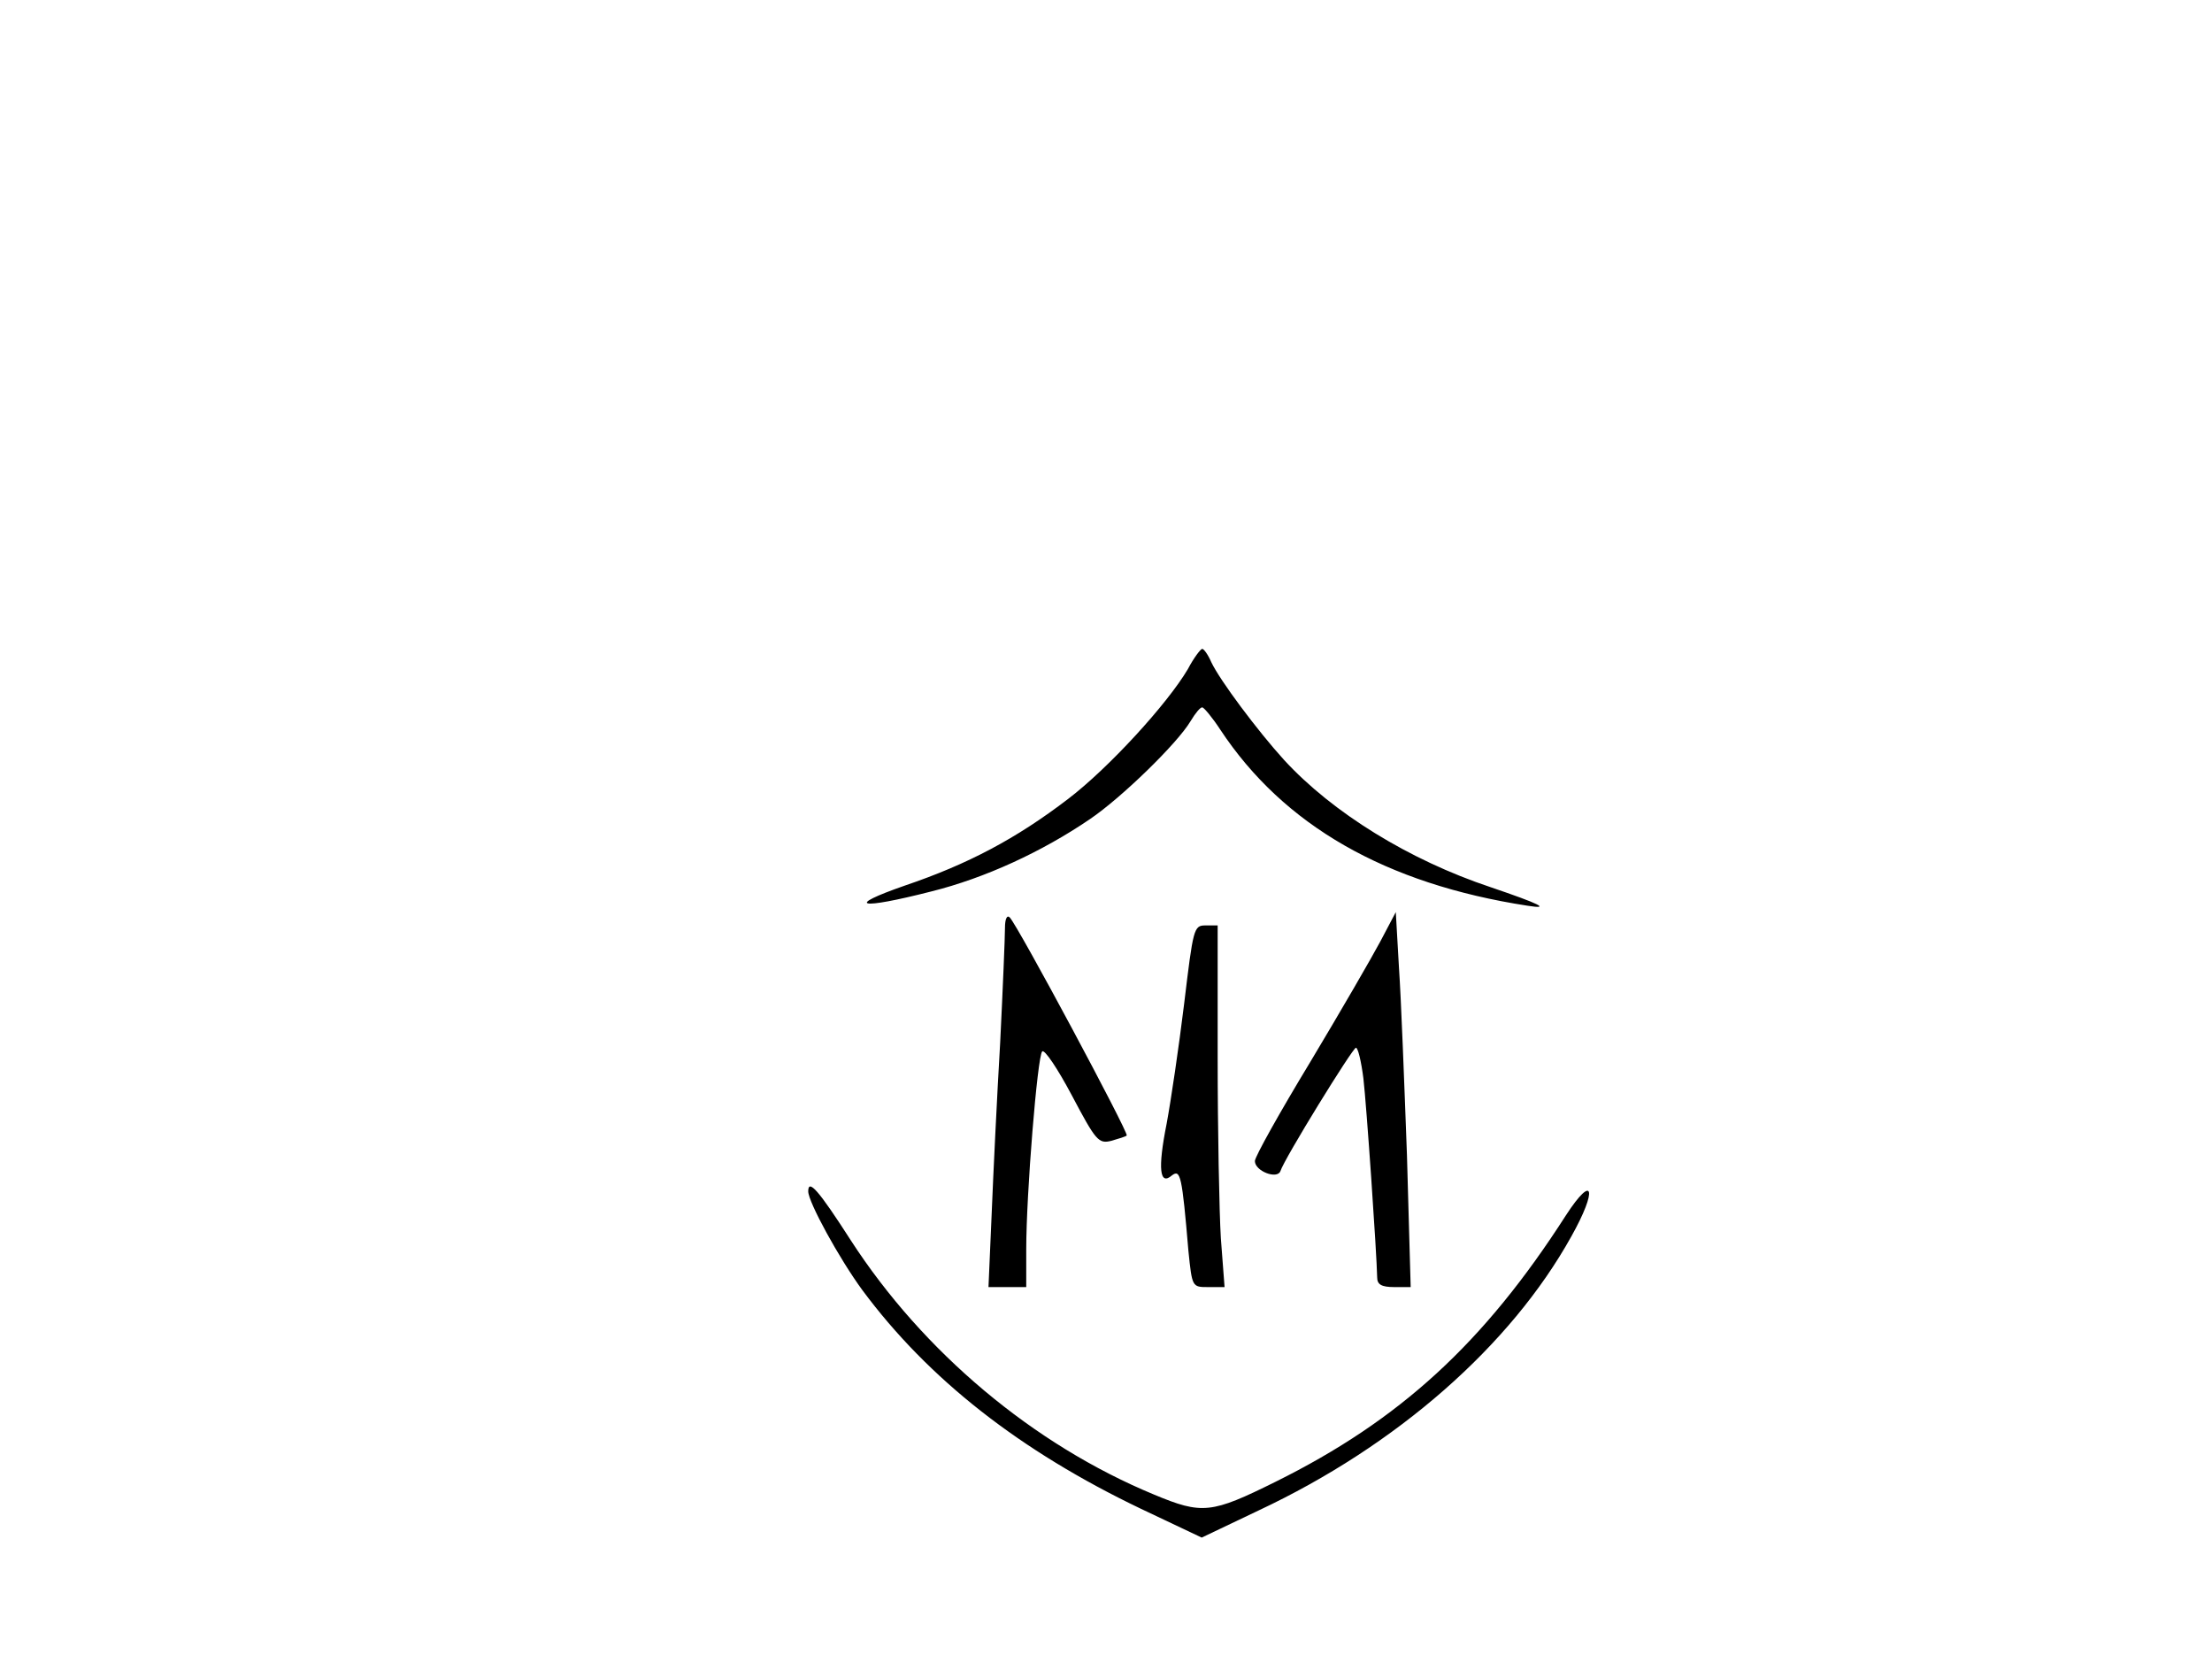 <?xml version="1.0" standalone="no"?>
<!DOCTYPE svg PUBLIC "-//W3C//DTD SVG 20010904//EN"
 "http://www.w3.org/TR/2001/REC-SVG-20010904/DTD/svg10.dtd">
<svg version="1.0" xmlns="http://www.w3.org/2000/svg"
 width="416pt" height="314pt" viewBox="0 0 416 314"
 preserveAspectRatio="xMidYMid meet">

<g transform="translate(0,314) scale(0.1,-0.1)"
fill="#000000" stroke="none">
<path d="M2234 1882 c-39 -66 -149 -186 -225 -244 -98 -75 -189 -123 -307
-163 -115 -40 -87 -46 50 -11 100 25 207 74 298 136 59 40 164 142 189 184 9
15 18 26 22 26 3 0 19 -19 34 -42 119 -180 311 -290 578 -331 44 -7 24 3 -70
35 -153 51 -297 140 -388 239 -50 55 -121 150 -137 184 -6 14 -14 25 -17 25
-3 0 -16 -17 -27 -38z"/>
<path d="M1890 1395 c0 -17 -4 -113 -9 -215 -6 -102 -13 -247 -16 -322 l-6
-138 35 0 36 0 0 71 c0 104 21 363 30 372 4 5 29 -32 56 -83 45 -85 50 -91 74
-85 14 4 27 8 29 10 4 5 -205 395 -220 410 -5 5 -9 -2 -9 -20z"/>
<path d="M2596 1370 c-16 -30 -75 -132 -132 -227 -57 -94 -104 -178 -104 -186
0 -19 42 -35 48 -19 7 23 136 232 142 232 4 0 10 -26 14 -57 6 -51 25 -328 26
-375 0 -13 8 -18 32 -18 l31 0 -7 248 c-5 136 -11 294 -15 352 l-6 105 -29
-55z"/>
<path d="M2227 1253 c-10 -82 -25 -183 -33 -226 -17 -85 -13 -117 10 -97 16
12 19 0 31 -142 7 -68 7 -68 37 -68 l31 0 -7 92 c-3 50 -6 203 -6 340 l0 248
-23 0 c-22 0 -23 -6 -40 -147z"/>
<path d="M1520 900 c0 -20 58 -126 102 -186 124 -167 296 -302 524 -411 l114
-54 107 51 c260 122 474 310 588 515 50 89 42 120 -10 40 -154 -240 -312 -385
-546 -501 -121 -60 -138 -62 -229 -24 -227 94 -434 268 -570 478 -61 95 -80
116 -80 92z"/>
</g>
</svg>
